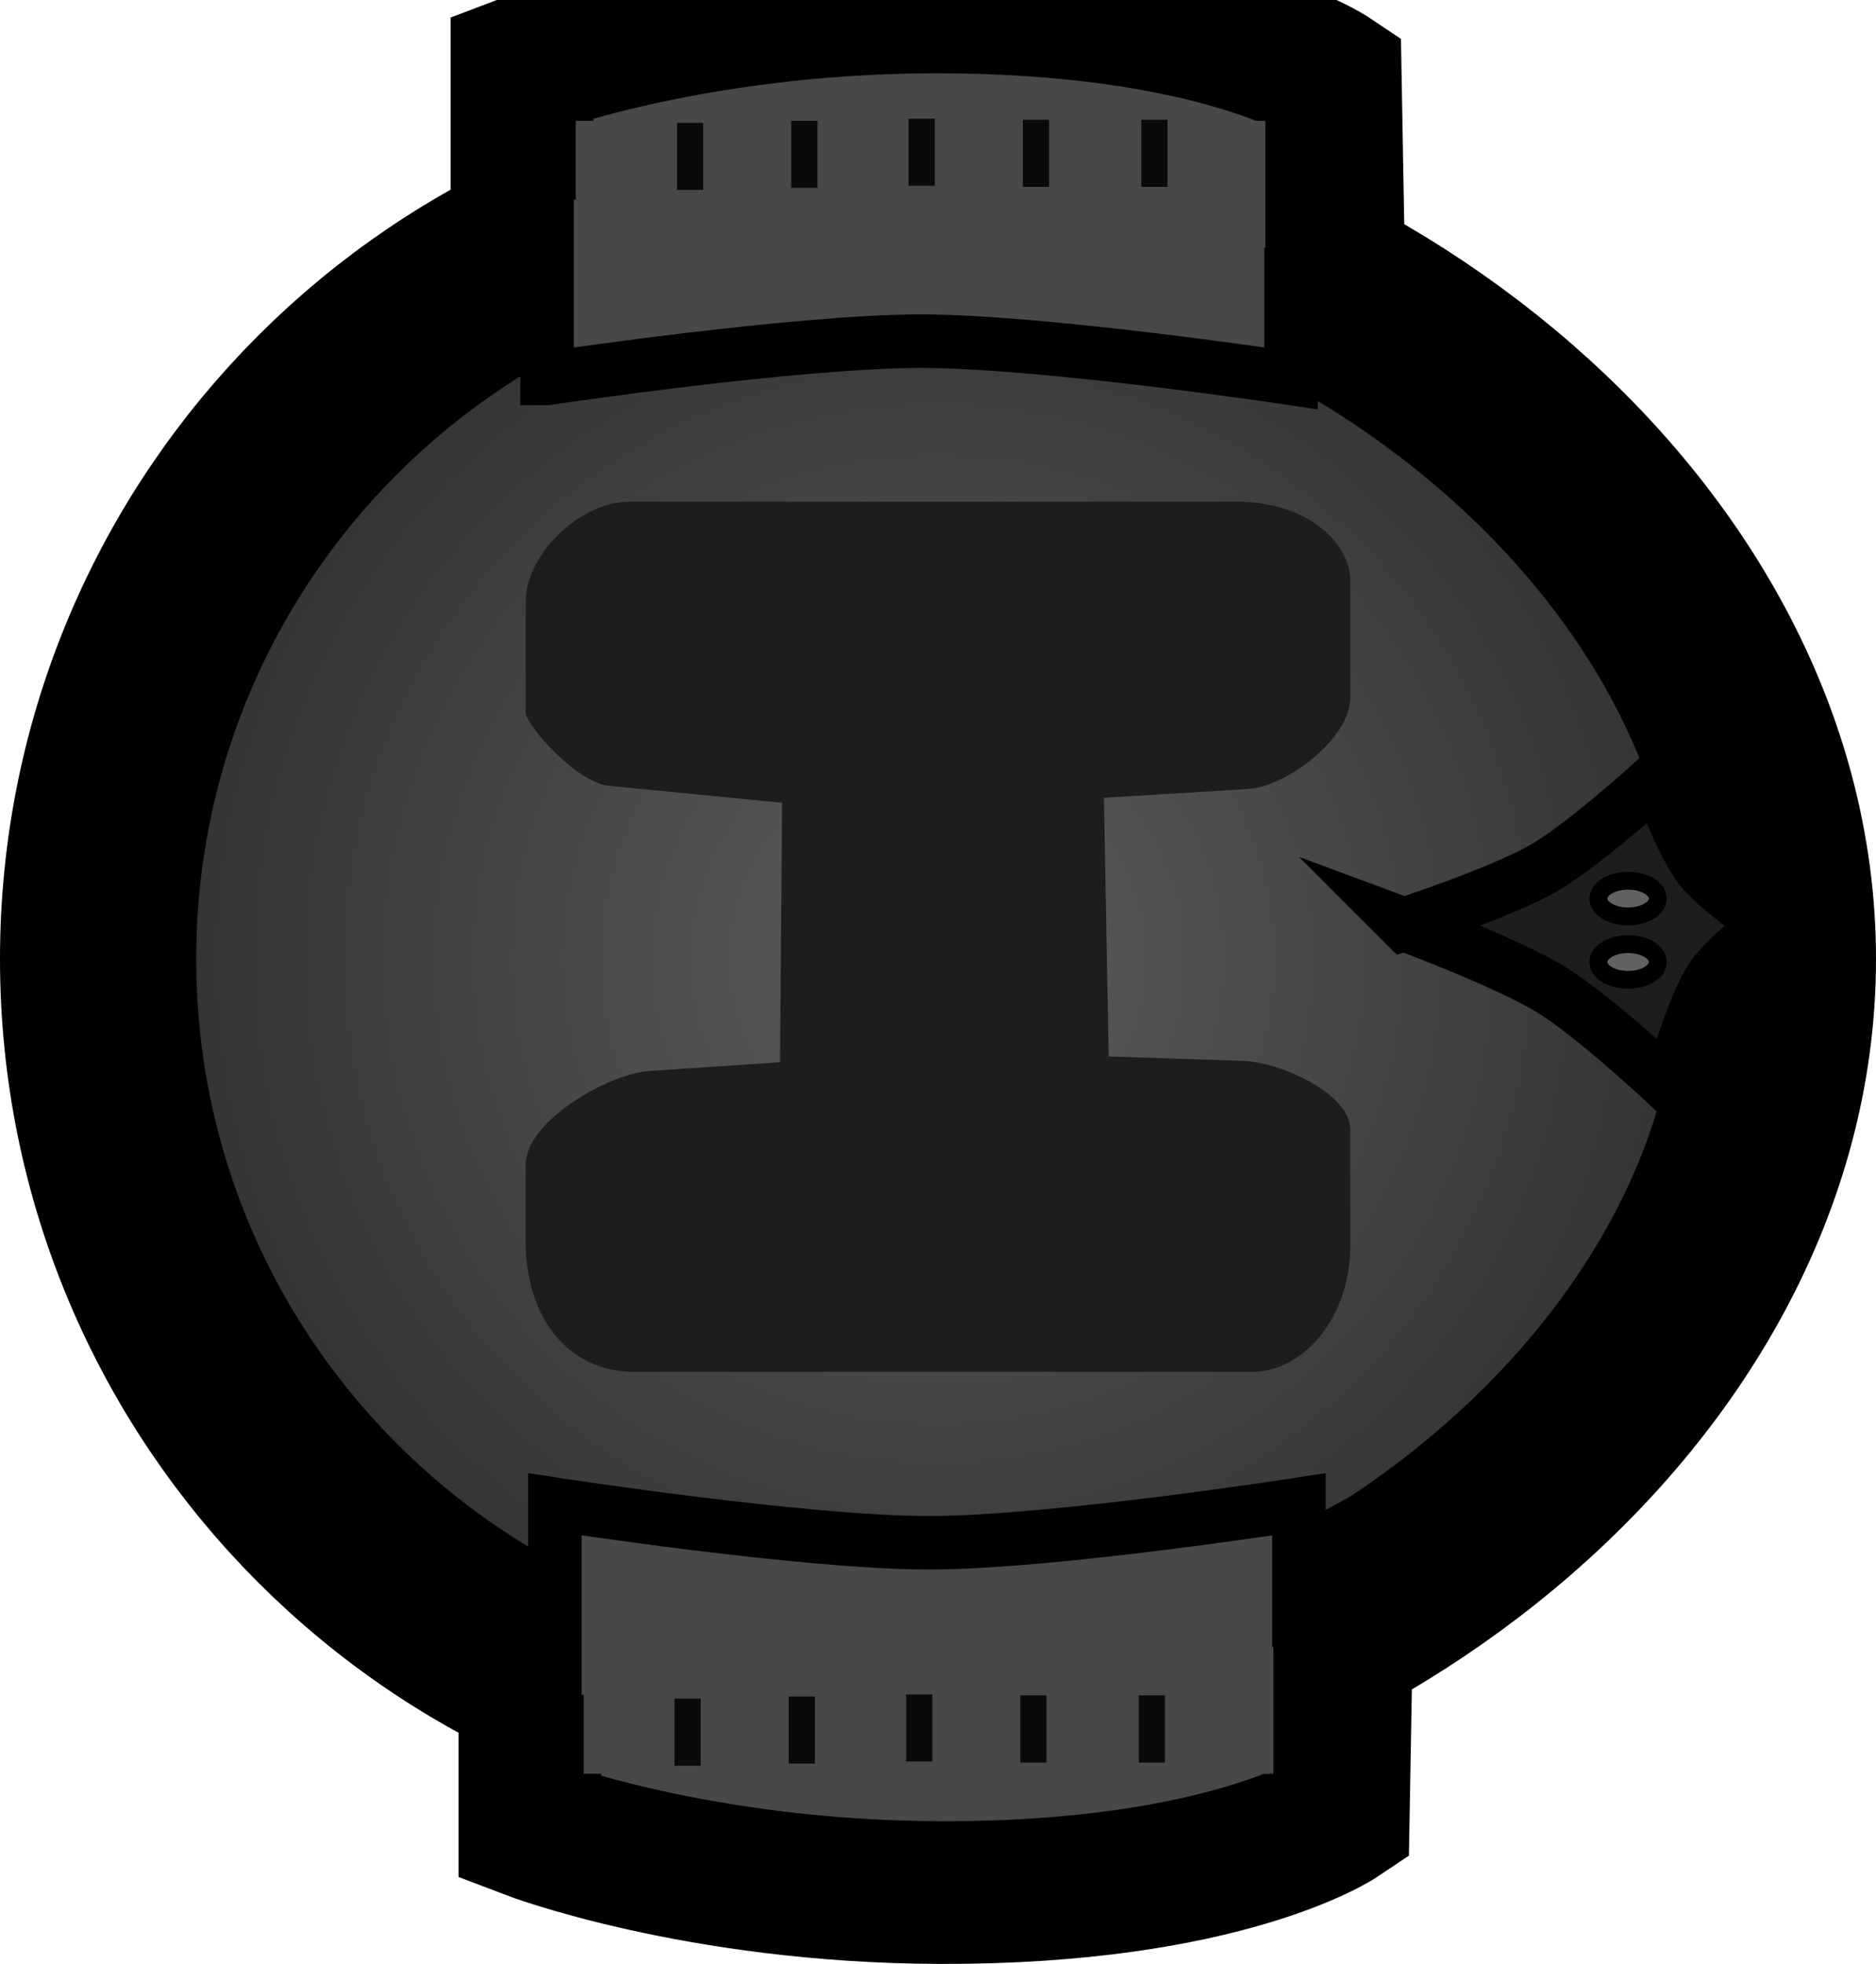 <svg version="1.1" xmlns="http://www.w3.org/2000/svg" xmlns:xlink="http://www.w3.org/1999/xlink" width="52.59" height="55.049" viewBox="0,0,52.59,55.049"><defs><radialGradient cx="240" cy="180.623" r="23.545" gradientUnits="userSpaceOnUse" id="color-1"><stop offset="0" stop-color="#5d5d5d"/><stop offset="1" stop-color="#2f2f2f"/></radialGradient></defs><g transform="translate(-213.705,-153.741)"><g data-paper-data="{&quot;isPaintingLayer&quot;:true}" fill-rule="nonzero" stroke-linecap="butt" stroke-linejoin="miter" stroke-miterlimit="10" stroke-dasharray="" stroke-dashoffset="0" style="mix-blend-mode: normal"><path d="M216.455,180.623c0,-12.131 9.834,-21.965 21.965,-21.965c12.131,0 25.125,9.834 25.125,21.965c0,12.131 -12.995,21.965 -25.125,21.965c-12.131,0 -21.965,-9.834 -21.965,-21.965z" fill="url(#color-1)" stroke="#000000" stroke-width="5.5"/><path d="M228.44,188.508c0,-0.516 0,-1.324 0,-2.115c0,-1.219 2.3,-2.552 3.472,-2.631c1.203,-0.081 3.658,-0.247 3.658,-0.247l0.06,-7.272c0,0 -3.532,-0.346 -4.857,-0.476c-0.919,-0.09 -2.333,-1.713 -2.333,-2.061c0,-0.742 0,-2.769 0,-3.101c0,-1.302 1.501,-2.799 2.905,-2.799c2.682,0 12.077,0 17.058,0c1.899,0 3.157,1.112 3.157,2.235c0,0.336 0,2.412 0,3.242c0,1.175 -1.814,2.508 -2.847,2.571c-1.234,0.076 -4.061,0.249 -4.061,0.249l0.133,7.25c0,0 2.573,0.084 3.757,0.123c1.061,0.035 3.017,0.917 3.017,1.931c0,1.121 0,2.483 0,3.242c0,2.118 -1.4,3.545 -2.734,3.545c-2.664,0 -12.336,0 -17.34,0c-1.838,0 -3.046,-1.494 -3.046,-3.686z" fill="#1d1d1d" stroke="none" stroke-width="0"/><path d="M253.068,179.65c0,0 2.712,-0.884 3.92,-1.582c1.161,-0.671 3.191,-2.529 3.191,-2.529c0,0 0.63,1.789 1.174,2.508c0.486,0.643 1.937,1.603 1.937,1.603c0,0 -1.259,0.931 -1.666,1.599c-0.499,0.819 -1.112,2.956 -1.112,2.956c0,0 -2.113,-1.984 -3.323,-2.725c-1.269,-0.776 -4.122,-1.831 -4.122,-1.831z" fill="#1d1d1d" stroke="#000000" stroke-width="1.5"/><path d="M260.179,178.928c0,0.276 -0.373,0.5 -0.833,0.5c-0.46,0 -0.833,-0.224 -0.833,-0.5c0,-0.276 0.373,-0.5 0.833,-0.5c0.46,0 0.833,0.224 0.833,0.5z" fill="#626262" stroke="#000000" stroke-width="0.5"/><path d="M260.179,180.706c0,0.276 -0.373,0.5 -0.833,0.5c-0.46,0 -0.833,-0.224 -0.833,-0.5c0,-0.276 0.373,-0.5 0.833,-0.5c0.46,0 0.833,0.224 0.833,0.5z" fill="#626262" stroke="#000000" stroke-width="0.5"/><path d="M228.337,161.418v-5.81c0,0 4.686,-1.793 11.504,-1.812c7.973,-0.023 11.156,2.114 11.156,2.114l0.117,6.597c0,0 -5.029,-2.697 -11.505,-2.6c-5.535,0.082 -11.272,1.511 -11.272,1.511z" fill="#484848" stroke="#000000" stroke-width="4"/><path d="M229.039,164.346v-5.762h20.857v5.762c0,0 -6.915,-1.042 -10.384,-1.042c-3.484,0 -10.473,1.042 -10.473,1.042z" fill="#484848" stroke="#000000" stroke-width="1.5"/><path d="M229.845,160.682v-3.556h19.333v3.556z" fill="#484848" stroke="none" stroke-width="0"/><path d="M239.832,200.679c6.476,0.096 11.505,-2.6 11.505,-2.6l-0.117,6.597c0,0 -3.183,2.137 -11.156,2.114c-6.818,-0.019 -11.504,-1.812 -11.504,-1.812v-5.81c0,0 5.737,1.429 11.272,1.511z" data-paper-data="{&quot;index&quot;:null}" fill="#484848" stroke="#000000" stroke-width="4"/><path d="M239.734,196.985c3.469,0 10.384,-1.078 10.384,-1.078v6.095h-20.857v-6.095c0,0 6.989,1.078 10.473,1.078z" data-paper-data="{&quot;index&quot;:null}" fill="#484848" stroke="#000000" stroke-width="1.5"/><path d="M249.401,199.904v3.556h-19.333v-3.556z" data-paper-data="{&quot;index&quot;:null}" fill="#484848" stroke="none" stroke-width="0"/><path d="M232.683,159.066v-1.88h0.735v1.88z" fill="#0a0a0a" stroke="none" stroke-width="0"/><path d="M235.886,159.008v-1.88h0.735v1.88z" fill="#0a0a0a" stroke="none" stroke-width="0"/><path d="M239.176,158.949v-1.88h0.735v1.88z" fill="#0a0a0a" stroke="none" stroke-width="0"/><path d="M242.379,158.978v-1.88h0.735v1.88z" fill="#0a0a0a" stroke="none" stroke-width="0"/><path d="M245.699,158.978v-1.88h0.735v1.88z" fill="#0a0a0a" stroke="none" stroke-width="0"/><path d="M232.612,203.233v-1.88h0.735v1.88z" fill="#0a0a0a" stroke="none" stroke-width="0"/><path d="M235.814,203.174v-1.88h0.735v1.88z" fill="#0a0a0a" stroke="none" stroke-width="0"/><path d="M239.105,203.115v-1.88h0.735v1.88z" fill="#0a0a0a" stroke="none" stroke-width="0"/><path d="M242.307,203.145v-1.88h0.735v1.88z" fill="#0a0a0a" stroke="none" stroke-width="0"/><path d="M245.627,203.145v-1.88h0.735v1.88z" fill="#0a0a0a" stroke="none" stroke-width="0"/></g></g></svg>